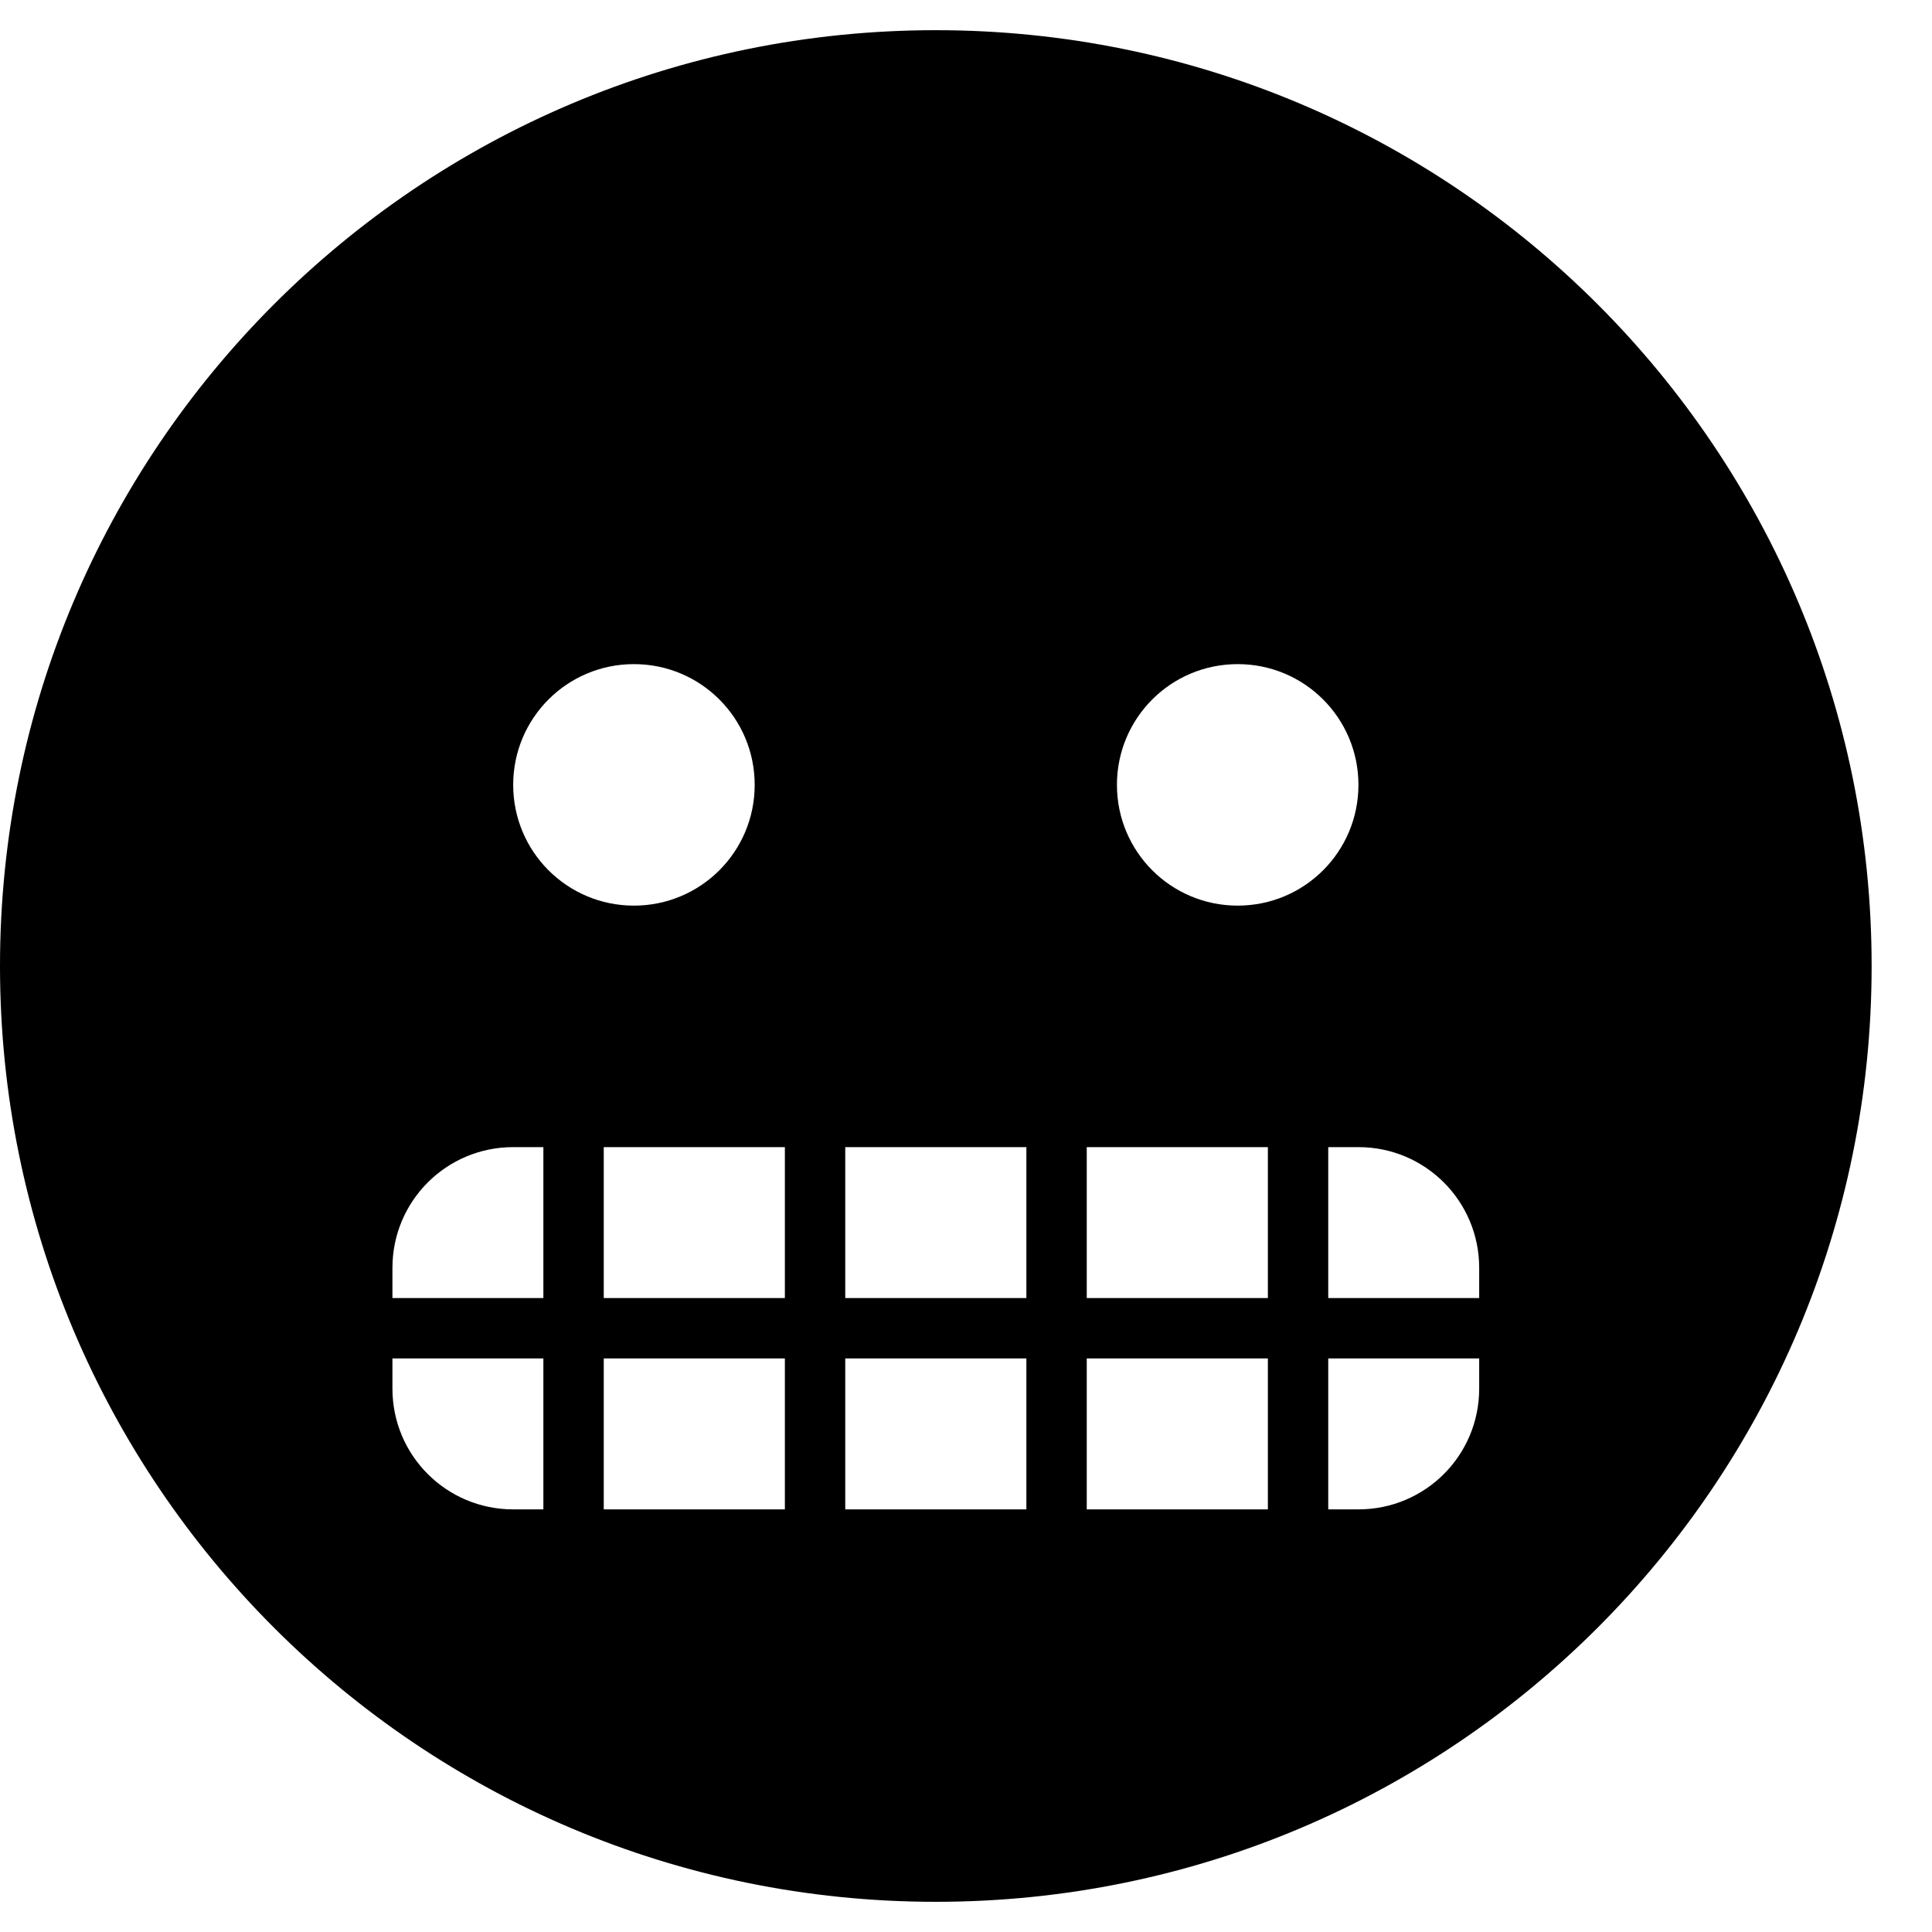 <svg xmlns="http://www.w3.org/2000/svg" version="1.1" viewBox="0 0 512 512" fill="currentColor"><path fill="currentColor" d="M248 8C111 8 0 119 0 256s111 248 248 248s248-111 248-248S385 8 248 8M144 400h-8c-17.7 0-32-14.3-32-32v-8h40zm0-56h-40v-8c0-17.7 14.3-32 32-32h8zm-8-136c0-17.7 14.3-32 32-32s32 14.3 32 32s-14.3 32-32 32s-32-14.3-32-32m72 192h-48v-40h48zm0-56h-48v-40h48zm64 56h-48v-40h48zm0-56h-48v-40h48zm64 56h-48v-40h48zm0-56h-48v-40h48zm-8-104c-17.7 0-32-14.3-32-32s14.3-32 32-32s32 14.3 32 32s-14.3 32-32 32m64 128c0 17.7-14.3 32-32 32h-8v-40h40zm0-24h-40v-40h8c17.7 0 32 14.3 32 32z"/></svg>
